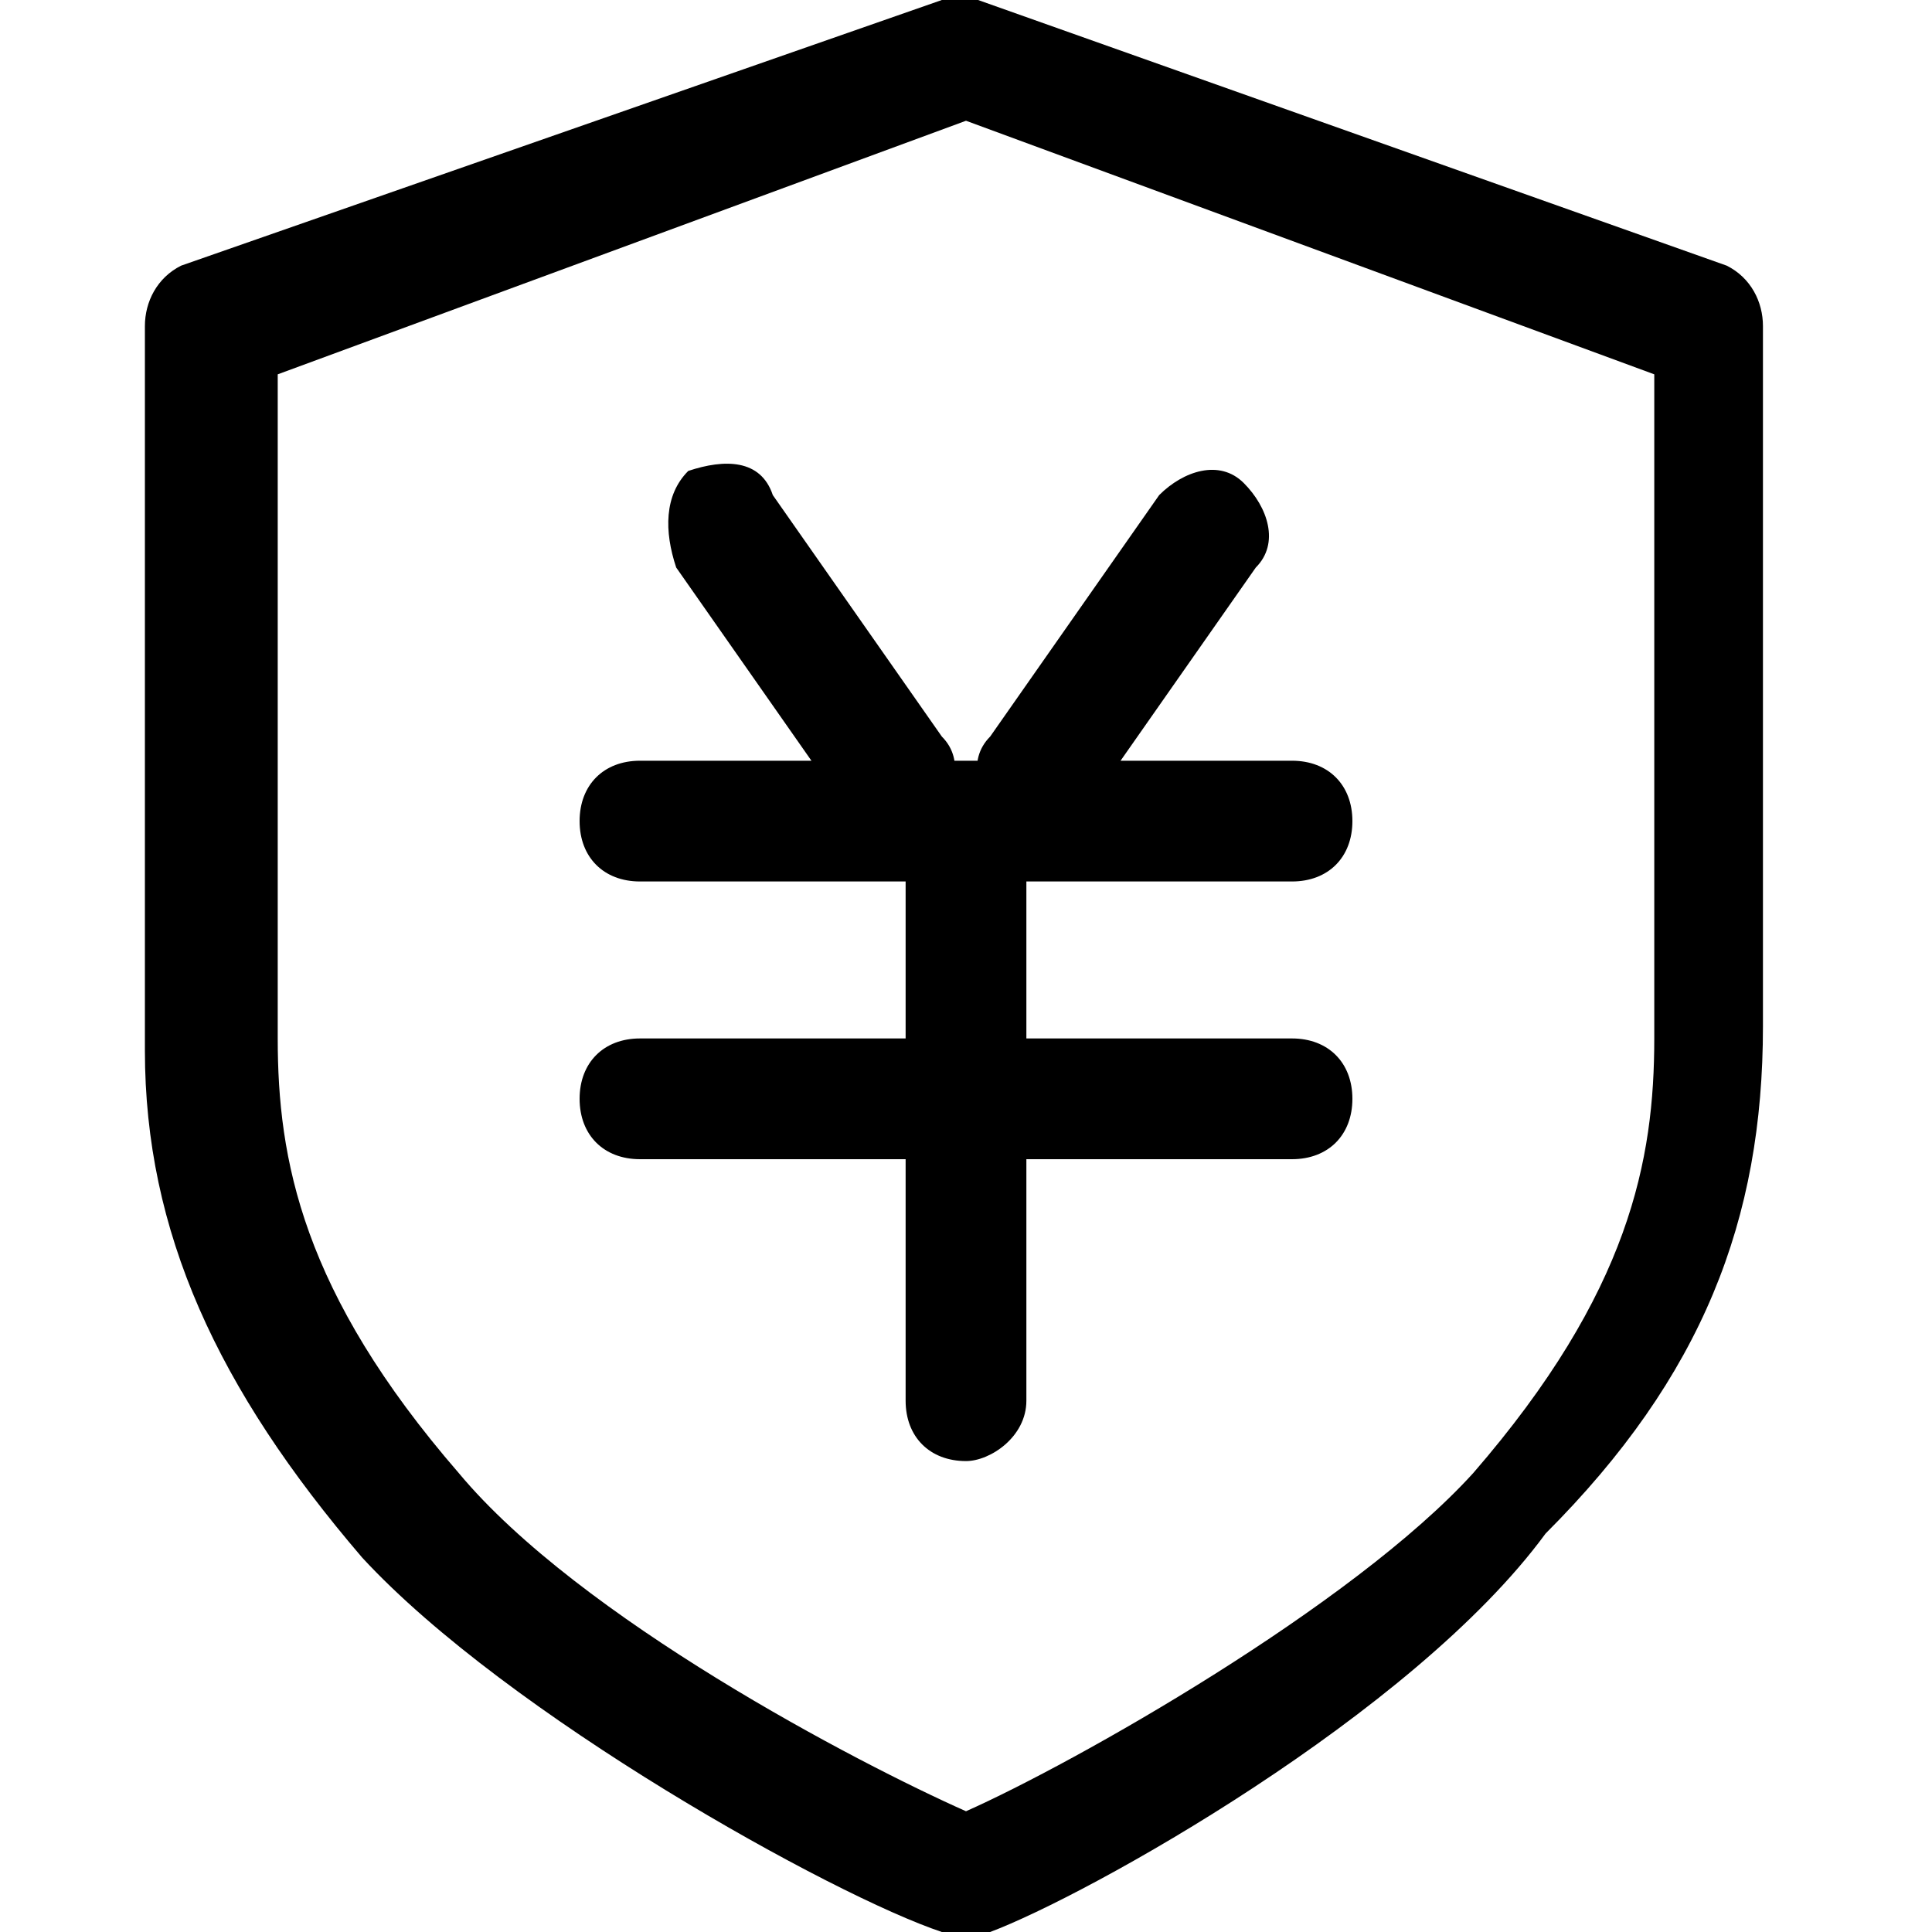 <?xml version="1.0" standalone="no"?><!DOCTYPE svg PUBLIC "-//W3C//DTD SVG 1.1//EN" "http://www.w3.org/Graphics/SVG/1.1/DTD/svg11.dtd"><svg class="icon" width="200px" height="200.00px" viewBox="0 0 1024 1024" version="1.1" xmlns="http://www.w3.org/2000/svg"><path fill="#000000" d="M473.6 441.6C467.2 441.6 454.4 435.2 448 428.8l-89.6-128C352 281.6 352 262.4 364.8 249.6 384 243.2 403.2 243.2 409.6 262.4l89.6 128C512 403.2 505.6 422.4 492.8 435.2 486.4 435.2 480 441.6 473.6 441.6zM550.4 441.6c-6.4 0-12.8 0-19.2-6.4C518.4 422.4 512 403.2 524.8 390.4l89.6-128c12.8-12.8 32-19.2 44.8-6.4 12.8 12.8 19.2 32 6.4 44.8L576 428.8C569.6 435.2 556.8 441.6 550.4 441.6zM684.8 614.4 339.2 614.4C320 614.4 307.2 601.6 307.2 582.4c0-19.2 12.8-32 32-32l345.6 0c19.2 0 32 12.8 32 32C716.8 601.6 704 614.4 684.8 614.4zM684.8 467.2 339.2 467.2C320 467.2 307.2 454.4 307.2 435.2c0-19.2 12.8-32 32-32l345.6 0c19.2 0 32 12.8 32 32C716.8 454.4 704 467.2 684.8 467.2zM512 774.4C512 774.4 512 774.4 512 774.4c-19.2 0-32-12.8-32-32l0-288c0-19.2 12.8-32 32-32 0 0 0 0 0 0 19.2 0 32 12.8 32 32l0 288C544 761.6 524.8 774.4 512 774.4zM512 1024c-6.4 0-6.4 0-12.8 0-57.6-19.2-230.4-115.2-307.2-198.4-76.8-89.6-115.2-172.8-115.2-268.8L76.8 172.8c0-12.8 6.4-25.6 19.2-32L499.2 0c6.4 0 12.8 0 19.2 0l396.8 140.8c12.8 6.4 19.2 19.2 19.2 32l0 371.2c0 102.4-32 185.6-115.2 268.8C748.8 908.8 576 1004.8 524.8 1024 518.4 1024 518.4 1024 512 1024zM147.2 198.4l0 352c0 64 12.8 134.4 96 230.4 64 76.8 211.2 153.6 268.8 179.2 57.6-25.6 204.8-108.8 268.8-179.2 83.2-96 96-166.4 96-230.4L876.8 198.4 512 64 147.2 198.4z" /></svg>